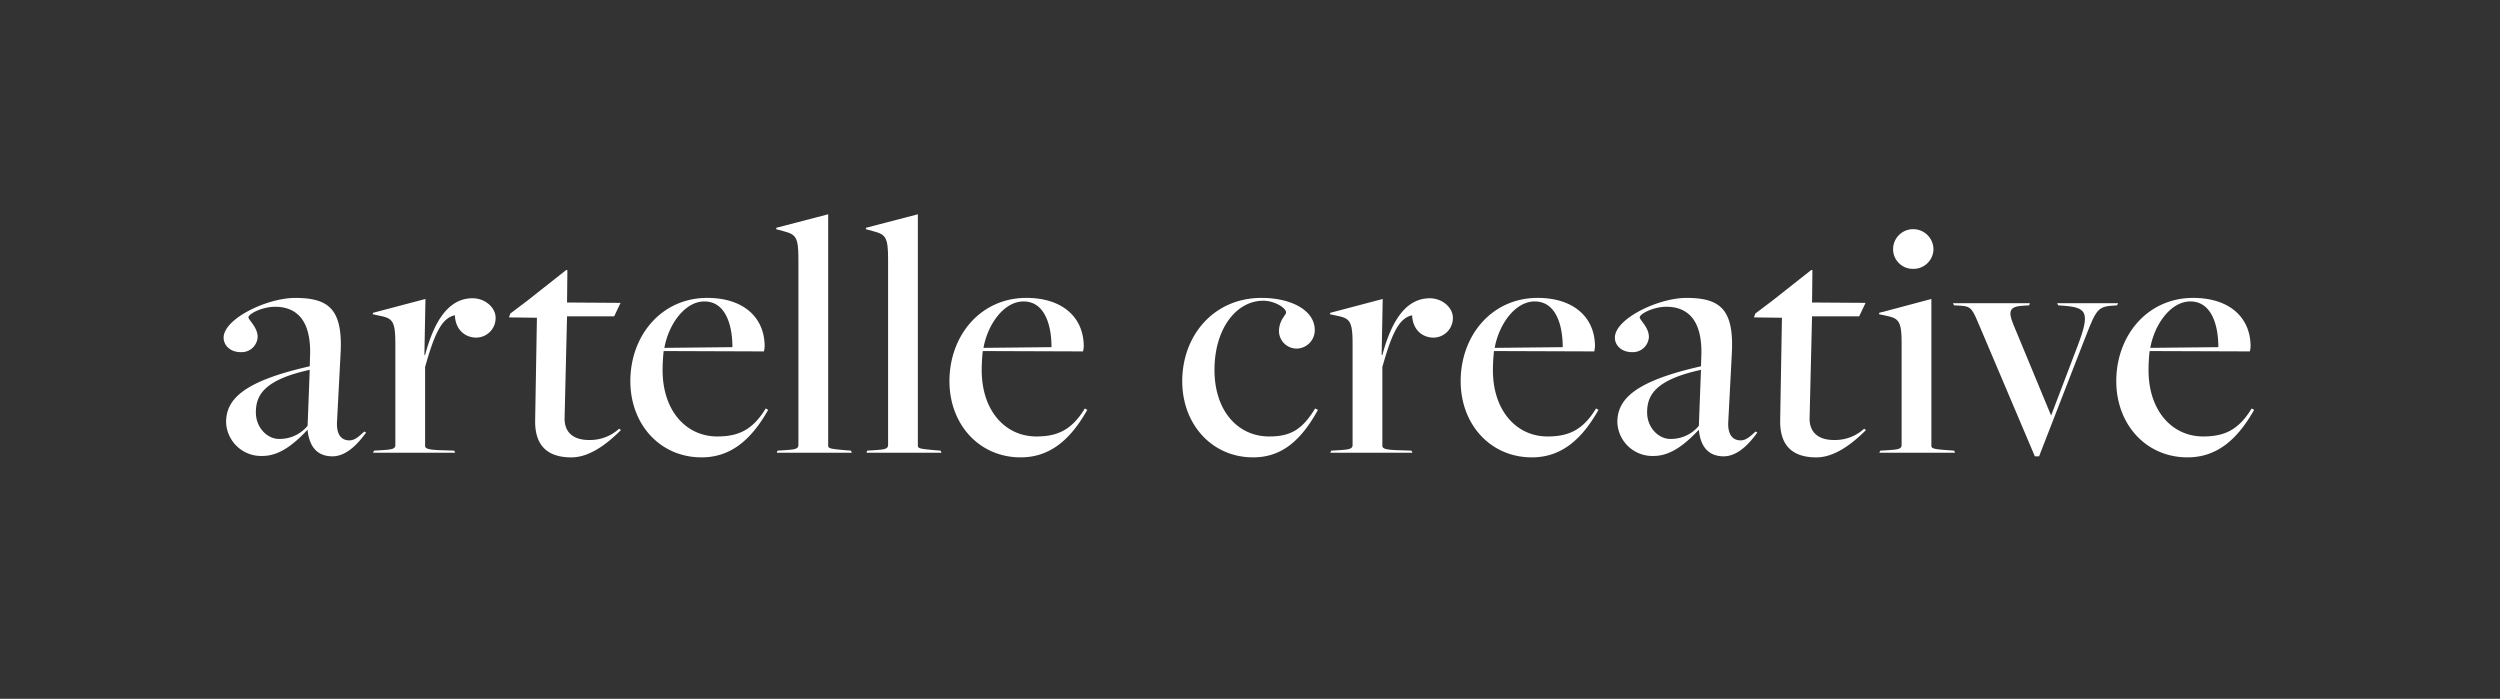 <svg id="Layer_1" data-name="Layer 1" xmlns="http://www.w3.org/2000/svg" viewBox="0 0 508 142"><rect x="0" y="0" width="508" height="142" fill="#333333" stroke="none"/><defs><style>.cls-1{fill:#fff;}</style></defs><path class="cls-1" d="M62.505,87.392V87.32c-2.52,2.664-5.544,5.328-9.144,5.328a7.118,7.118,0,0,1-7.417-6.84c0-4.537,3.241-8.281,16.994-11.377L63.01,72.2c.216-7.128-2.737-9.865-7.129-9.865-2.592,0-5.4,1.44-5.4,2.161,0,.5,1.873,2.016,1.873,3.96a3.26,3.26,0,0,1-3.457,3.1c-2.016,0-3.456-1.3-3.456-2.953,0-3.816,8.785-8.065,14.545-8.065,6.841,0,9.721,2.3,9.217,11.377l-.72,13.754c-.144,2.52.792,3.816,2.52,3.816,1.152,0,2.088-.936,3.024-1.8l.361.216c-1.224,1.656-3.673,4.825-6.841,4.825C64.522,92.721,62.866,90.848,62.505,87.392Zm0-.865.433-11.377c-9.217,2.016-10.945,5.114-10.945,8.641,0,3.168,2.376,5.4,4.68,5.4A7.361,7.361,0,0,0,62.505,86.527Z"/><path class="cls-1" d="M76.011,91.568l1.3-.072c2.232-.144,3.025-.217,3.025-1.08V69.9c0-4.465-.5-5.186-2.953-5.689l-1.656-.36.072-.288L86.452,60.75l-.216,11.377h.144c1.944-7.273,4.968-11.522,9.649-11.522,2.52,0,4.68,1.873,4.68,3.96a3.959,3.959,0,0,1-3.96,4.033c-2.017,0-4.177-1.368-4.321-4.536-2.736.576-4.176,3.887-6.048,10.512V90.561c0,.575.5.863,3.672.935l2.232.072L92.5,92H75.8Z"/><path class="cls-1" d="M108.742,85.447l.36-20.882-5.688-.071.288-.792,3.528-2.665,7.849-6.192.215.072-.071,6.552,10.873.073-1.3,2.736h-9.576l-.5,20.81c0,2.519,1.511,4.32,4.968,4.32a8.738,8.738,0,0,0,6.121-2.3l.359.288c-2.88,2.879-6.408,5.544-10.081,5.544C111.262,92.936,108.67,90.561,108.742,85.447Z"/><path class="cls-1" d="M128.088,77.455c0-9.289,6.336-16.922,15.625-16.922,7.345,0,11.665,3.961,11.665,9.865a6.712,6.712,0,0,1-.144,1.008l-20.378-.072a35.2,35.2,0,0,0-.215,3.889c0,8.281,4.824,13.465,11.088,13.465,4.1,0,7.129-1.153,9.865-5.689l.5.288c-3.456,6.121-7.632,9.649-13.537,9.649C134.136,92.936,128.088,86.239,128.088,77.455Zm20.738-6.913c0-4.608-1.44-9.289-5.689-9.289-3.96,0-7.272,4.609-8.137,9.433Z"/><path class="cls-1" d="M157.989,91.568l1.224-.072c2.232-.144,3.024-.217,3.024-1.08v-37.8c0-4.393-.5-4.969-2.952-5.617l-1.584-.432.071-.288,10.514-2.736V90.561c0,.575.431.647,3.6.935l1.008.072.216.432H157.845Z"/><path class="cls-1" d="M176.211,91.568l1.225-.072c2.231-.144,3.023-.217,3.023-1.08v-37.8c0-4.393-.5-4.969-2.952-5.617l-1.584-.432.072-.288,10.513-2.736V90.561c0,.575.432.647,3.6.935l1.009.072.216.432H176.067Z"/><path class="cls-1" d="M192.929,77.455c0-9.289,6.336-16.922,15.625-16.922,7.344,0,11.665,3.961,11.665,9.865a6.712,6.712,0,0,1-.144,1.008L199.7,71.334a35.2,35.2,0,0,0-.216,3.889c0,8.281,4.825,13.465,11.089,13.465,4.1,0,7.129-1.153,9.865-5.689l.5.288c-3.456,6.121-7.632,9.649-13.537,9.649C198.977,92.936,192.929,86.239,192.929,77.455Zm20.738-6.913c0-4.608-1.44-9.289-5.689-9.289-3.96,0-7.272,4.609-8.137,9.433Z"/><path class="cls-1" d="M240.231,77.455c0-9.217,6.337-16.922,16.13-16.922,5.76,0,10.8,2.377,10.8,6.553a3.737,3.737,0,0,1-3.6,3.744,3.6,3.6,0,0,1-3.673-3.456c0-2.376,1.44-3.312,1.44-3.889,0-.936-2.376-2.376-4.608-2.376-5.617,0-9.937,5.832-9.937,14.041,0,8.425,4.824,13.538,11.089,13.538,4.1,0,6.625-1.153,9.361-5.689l.576.288c-3.384,6.121-7.273,9.649-13.177,9.649C246.28,92.936,240.231,86.239,240.231,77.455Z"/><path class="cls-1" d="M270.521,91.568l1.3-.072c2.232-.144,3.024-.217,3.024-1.08V69.9c0-4.465-.5-5.186-2.952-5.689l-1.656-.36.072-.288,10.657-2.808-.217,11.377h.145c1.944-7.273,4.968-11.522,9.648-11.522,2.521,0,4.681,1.873,4.681,3.96a3.959,3.959,0,0,1-3.96,4.033c-2.017,0-4.177-1.368-4.321-4.536-2.736.576-4.176,3.887-6.048,10.512V90.561c0,.575.5.863,3.671.935l2.233.072.217.432H270.306Z"/><path class="cls-1" d="M296.809,77.455c0-9.289,6.337-16.922,15.625-16.922,7.344,0,11.665,3.961,11.665,9.865a6.712,6.712,0,0,1-.144,1.008l-20.378-.072a35.445,35.445,0,0,0-.216,3.889c0,8.281,4.825,13.465,11.089,13.465,4.105,0,7.129-1.153,9.864-5.689l.5.288c-3.457,6.121-7.632,9.649-13.537,9.649C302.857,92.936,296.809,86.239,296.809,77.455Zm20.737-6.913c0-4.608-1.44-9.289-5.689-9.289-3.96,0-7.272,4.609-8.136,9.433Z"/><path class="cls-1" d="M345.208,87.392V87.32c-2.52,2.664-5.545,5.328-9.146,5.328a7.117,7.117,0,0,1-7.416-6.84c0-4.537,3.241-8.281,16.994-11.377l.072-2.233c.216-7.128-2.736-9.865-7.129-9.865-2.592,0-5.4,1.44-5.4,2.161,0,.5,1.872,2.016,1.872,3.96a3.26,3.26,0,0,1-3.456,3.1c-2.017,0-3.456-1.3-3.456-2.953,0-3.816,8.784-8.065,14.545-8.065,6.84,0,9.72,2.3,9.216,11.377l-.719,13.754c-.145,2.52.792,3.816,2.519,3.816,1.152,0,2.089-.936,3.025-1.8l.36.216c-1.225,1.656-3.673,4.825-6.841,4.825C347.224,92.721,345.567,90.848,345.208,87.392Zm0-.865.432-11.377c-9.217,2.016-10.945,5.114-10.945,8.641,0,3.168,2.376,5.4,4.68,5.4A7.363,7.363,0,0,0,345.208,86.527Z"/><path class="cls-1" d="M361.73,85.447l.36-20.882-5.689-.071.288-.792,3.529-2.665,7.848-6.192.217.072-.072,6.552,10.873.073-1.3,2.736h-9.577l-.5,20.81c0,2.519,1.512,4.32,4.968,4.32a8.736,8.736,0,0,0,6.121-2.3l.36.288c-2.881,2.879-6.409,5.544-10.081,5.544C364.251,92.936,361.658,90.561,361.73,85.447Z"/><path class="cls-1" d="M382.084,91.568l1.3-.072c2.232-.144,3.024-.217,3.024-1.08V69.822c0-4.392-.5-5.113-2.952-5.616l-1.656-.36.072-.288,10.585-2.808V90.561c0,.575.432.718,3.6.935l1.008.072.216.432H381.868Zm2.592-40.9a4.071,4.071,0,0,1,4.1-4.1,4.121,4.121,0,0,1,4.105,4.1,4.053,4.053,0,0,1-4.105,3.961A4,4,0,0,1,384.676,50.668Z"/><path class="cls-1" d="M402.388,66.582c-1.584-3.745-1.728-4.321-3.96-4.465l-1.368-.072-.216-.432h15.625l-.145.432-1.223.072c-2.737.144-3.1,1.08-2.017,3.745l7.7,18.577,5.4-14.185c2.593-6.84,1.873-7.776-2.952-8.137l-1.008-.072-.215-.432H430.4l-.215.432-1.009.072c-3.312.216-3.384,1.224-6.408,8.93l-8.425,21.674h-.864Z"/><path class="cls-1" d="M430.028,77.455c0-9.289,6.337-16.922,15.625-16.922,7.345,0,11.665,3.961,11.665,9.865a6.691,6.691,0,0,1-.143,1.008L436.8,71.334a35.2,35.2,0,0,0-.216,3.889c0,8.281,4.824,13.465,11.089,13.465,4.1,0,7.129-1.153,9.864-5.689l.5.288c-3.457,6.121-7.633,9.649-13.537,9.649C436.077,92.936,430.028,86.239,430.028,77.455Zm20.738-6.913c0-4.608-1.44-9.289-5.689-9.289-3.96,0-7.272,4.609-8.137,9.433Z"/></svg>